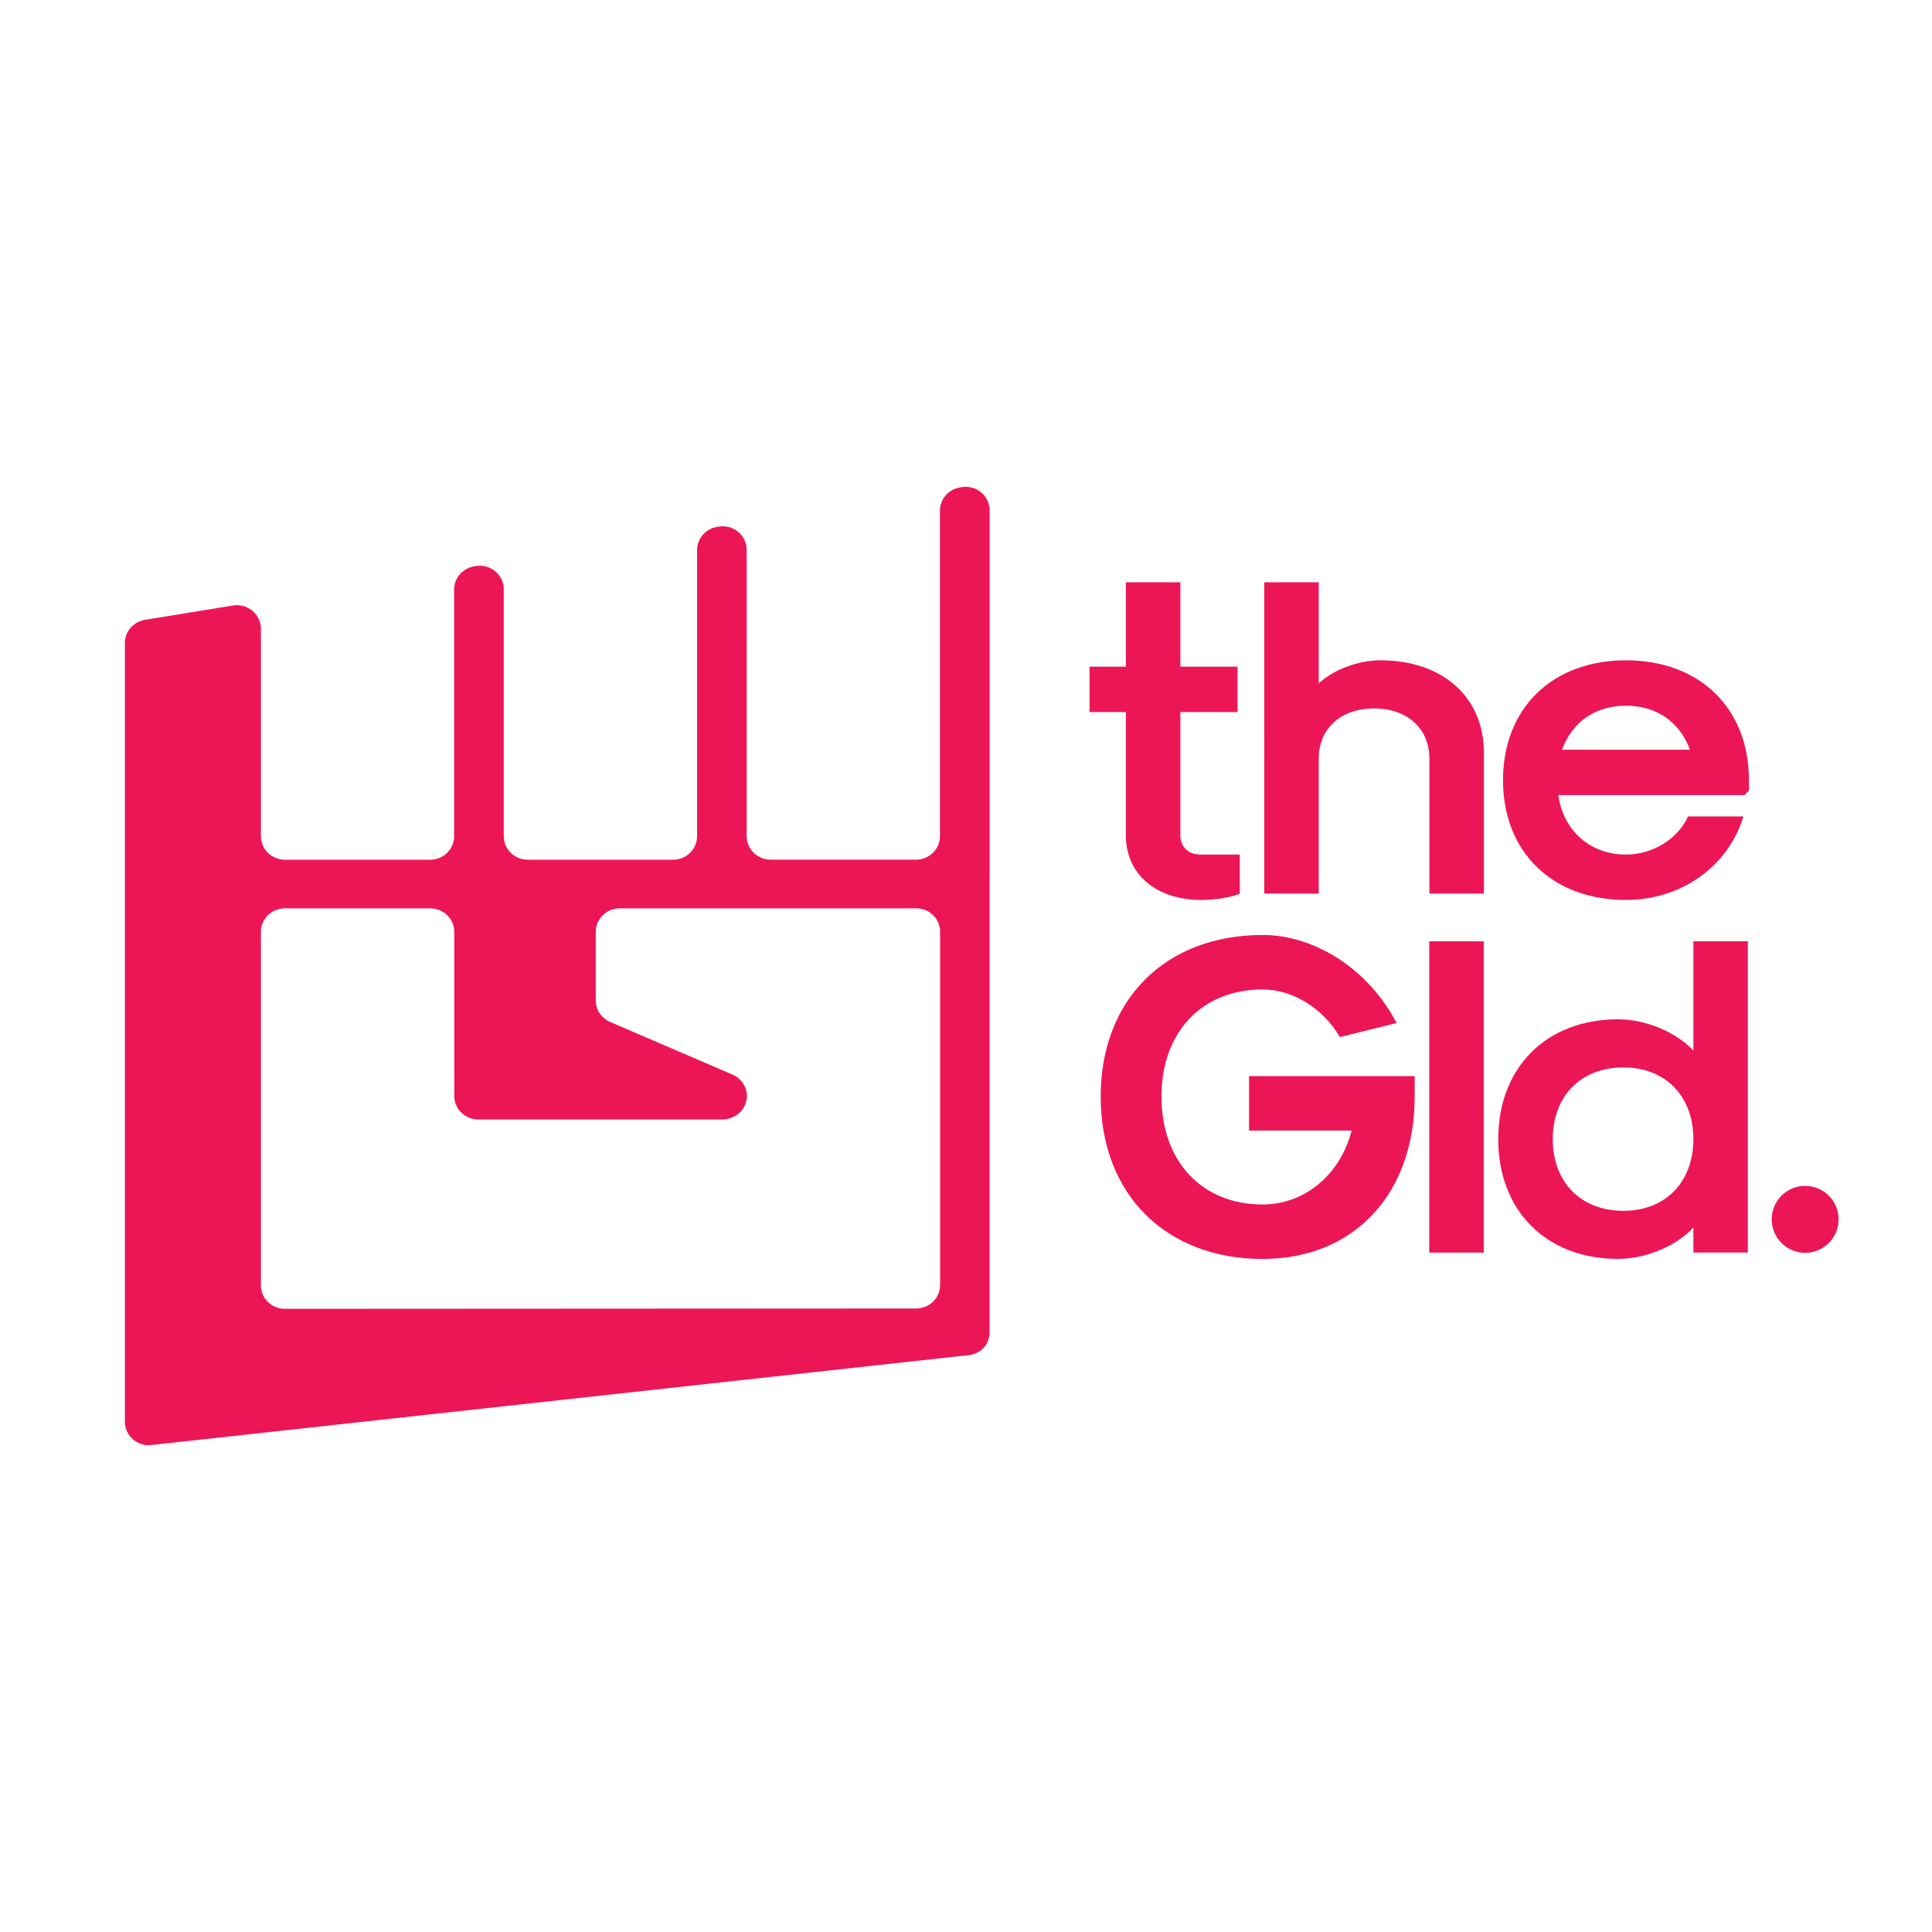 <?xml version="1.0" encoding="utf-8"?>
<!-- Generator: Adobe Illustrator 24.0.1, SVG Export Plug-In . SVG Version: 6.00 Build 0)  -->
<svg version="1.1" id="Layer_1" xmlns="http://www.w3.org/2000/svg" xmlns:xlink="http://www.w3.org/1999/xlink" x="0px" y="0px"
	 viewBox="0 0 283.46 283.46" style="enable-background:new 0 0 283.46 283.46;" xml:space="preserve">
<style type="text/css">
	.st0{fill:#EC1656;}
</style>
<g>
	<g>
		<path class="st0" d="M134.42,191.98l-92.63,0.05c-1.94,0-3.51-1.54-3.51-3.44v-51.87c0-1.91,1.58-3.45,3.53-3.45h21.31
			c1.95,0,3.53,1.55,3.53,3.45v24.08c0,1.91,1.58,3.45,3.53,3.45h35.76c1.76,0,3.34-1.21,3.6-2.91c0.24-1.56-0.62-3.05-2.06-3.67
			l-17.96-7.73c-1.28-0.55-2.11-1.79-2.11-3.16v-10.06c0-1.91,1.58-3.45,3.53-3.45h43.51c1.92,0,3.48,1.53,3.48,3.41v51.88
			C137.92,190.45,136.35,191.98,134.42,191.98 M145.2,128.6V74.88c0-2.13-1.96-3.76-4.11-3.41l-0.23,0.04
			c-1.7,0.28-2.95,1.72-2.95,3.41v47.76c0,1.91-1.58,3.45-3.52,3.45h-21.31c-1.95,0-3.53-1.55-3.53-3.45V80.67
			c0-2.13-1.95-3.75-4.09-3.41l-0.23,0.04c-1.7,0.27-2.96,1.72-2.96,3.41v41.98c0,1.91-1.58,3.45-3.53,3.45H77.44
			c-1.95,0-3.53-1.55-3.53-3.45V86.46c0-2.13-1.95-3.76-4.1-3.41l-0.23,0.04c-1.7,0.28-2.95,1.72-2.95,3.41v36.19
			c0,1.91-1.58,3.45-3.53,3.45H41.81c-1.95,0-3.53-1.55-3.53-3.45V92.25c0-2.13-1.95-3.76-4.1-3.41l-12.91,2.1
			c-1.7,0.28-2.95,1.72-2.95,3.41V208.6c0,2.12,1.95,3.74,4.08,3.39l119.85-13.18c1.99-0.32,2.94-1.84,2.94-3.37V128.6z"/>
	</g>
	<g>
		<path class="st0" d="M165.19,122.58v-18.11h-5.33v-6.66h5.33V85.43h7.99v12.38h8.39v6.66h-8.39v18.11c0,1.66,1.2,2.8,2.93,2.8
			h5.79v5.73c-1.2,0.53-3.46,0.93-5.66,0.93C169.58,132.03,165.19,128.24,165.19,122.58"/>
		<path class="st0" d="M185.49,85.43h7.99v14.85c2.2-2.06,5.79-3.4,9.05-3.4c9.12,0,15.18,5.39,15.18,13.52v20.7h-7.99v-19.77
			c0-4.46-3.26-7.39-8.12-7.39c-4.86,0-8.12,2.93-8.12,7.39v19.77h-7.99V85.43z"/>
		<path class="st0" d="M247.95,110c-1.53-4.13-4.93-6.46-9.39-6.46c-4.46,0-7.86,2.33-9.39,6.46H247.95z M220.52,114.46
			c0-10.52,7.19-17.58,18.04-17.58c10.85,0,18.04,7.06,18.04,17.58v1.53l-0.67,0.67h-27.3c0.73,5.26,4.73,8.72,9.92,8.72
			c3.93,0,7.59-2.26,9.12-5.59h8.12c-2.2,7.32-9.12,12.25-17.24,12.25C227.71,132.03,220.52,124.98,220.52,114.46"/>
		<path class="st0" d="M161.49,160.88c0-14.25,9.52-23.7,23.77-23.7c7.79,0,15.65,5.19,19.64,12.92l-8.32,2.06
			c-2.4-4.19-6.92-6.99-11.32-6.99c-8.92,0-14.85,6.26-14.85,15.71c0,9.52,5.93,15.84,14.85,15.84c6.12,0,11.38-4.33,13.05-10.85
			h-15.05v-7.99h24.3v3c0,14.31-8.92,23.83-22.3,23.83C171.01,184.71,161.49,175.19,161.49,160.88"/>
		<rect x="209.7" y="138.11" class="st0" width="7.99" height="45.67"/>
		<g>
			<path class="st0" d="M248.45,167.13c0-6.33-4.13-10.52-10.25-10.52c-6.26,0-10.38,4.19-10.38,10.52
				c0,6.33,4.13,10.52,10.38,10.52C244.32,177.65,248.45,173.46,248.45,167.13 M219.82,167.13c0-10.52,7.06-17.58,17.58-17.58
				c4.06,0,8.52,1.87,11.05,4.59v-16.04h7.99v45.67h-7.99v-3.66c-2.53,2.73-6.99,4.59-11.05,4.59
				C226.88,184.71,219.82,177.65,219.82,167.13"/>
			<path class="st0" d="M264.85,183.81c2.71,0,4.91-2.2,4.91-4.91s-2.2-4.91-4.91-4.91c-2.71,0-4.91,2.2-4.91,4.91
				S262.14,183.81,264.85,183.81"/>
		</g>
	</g>
</g>
</svg>
